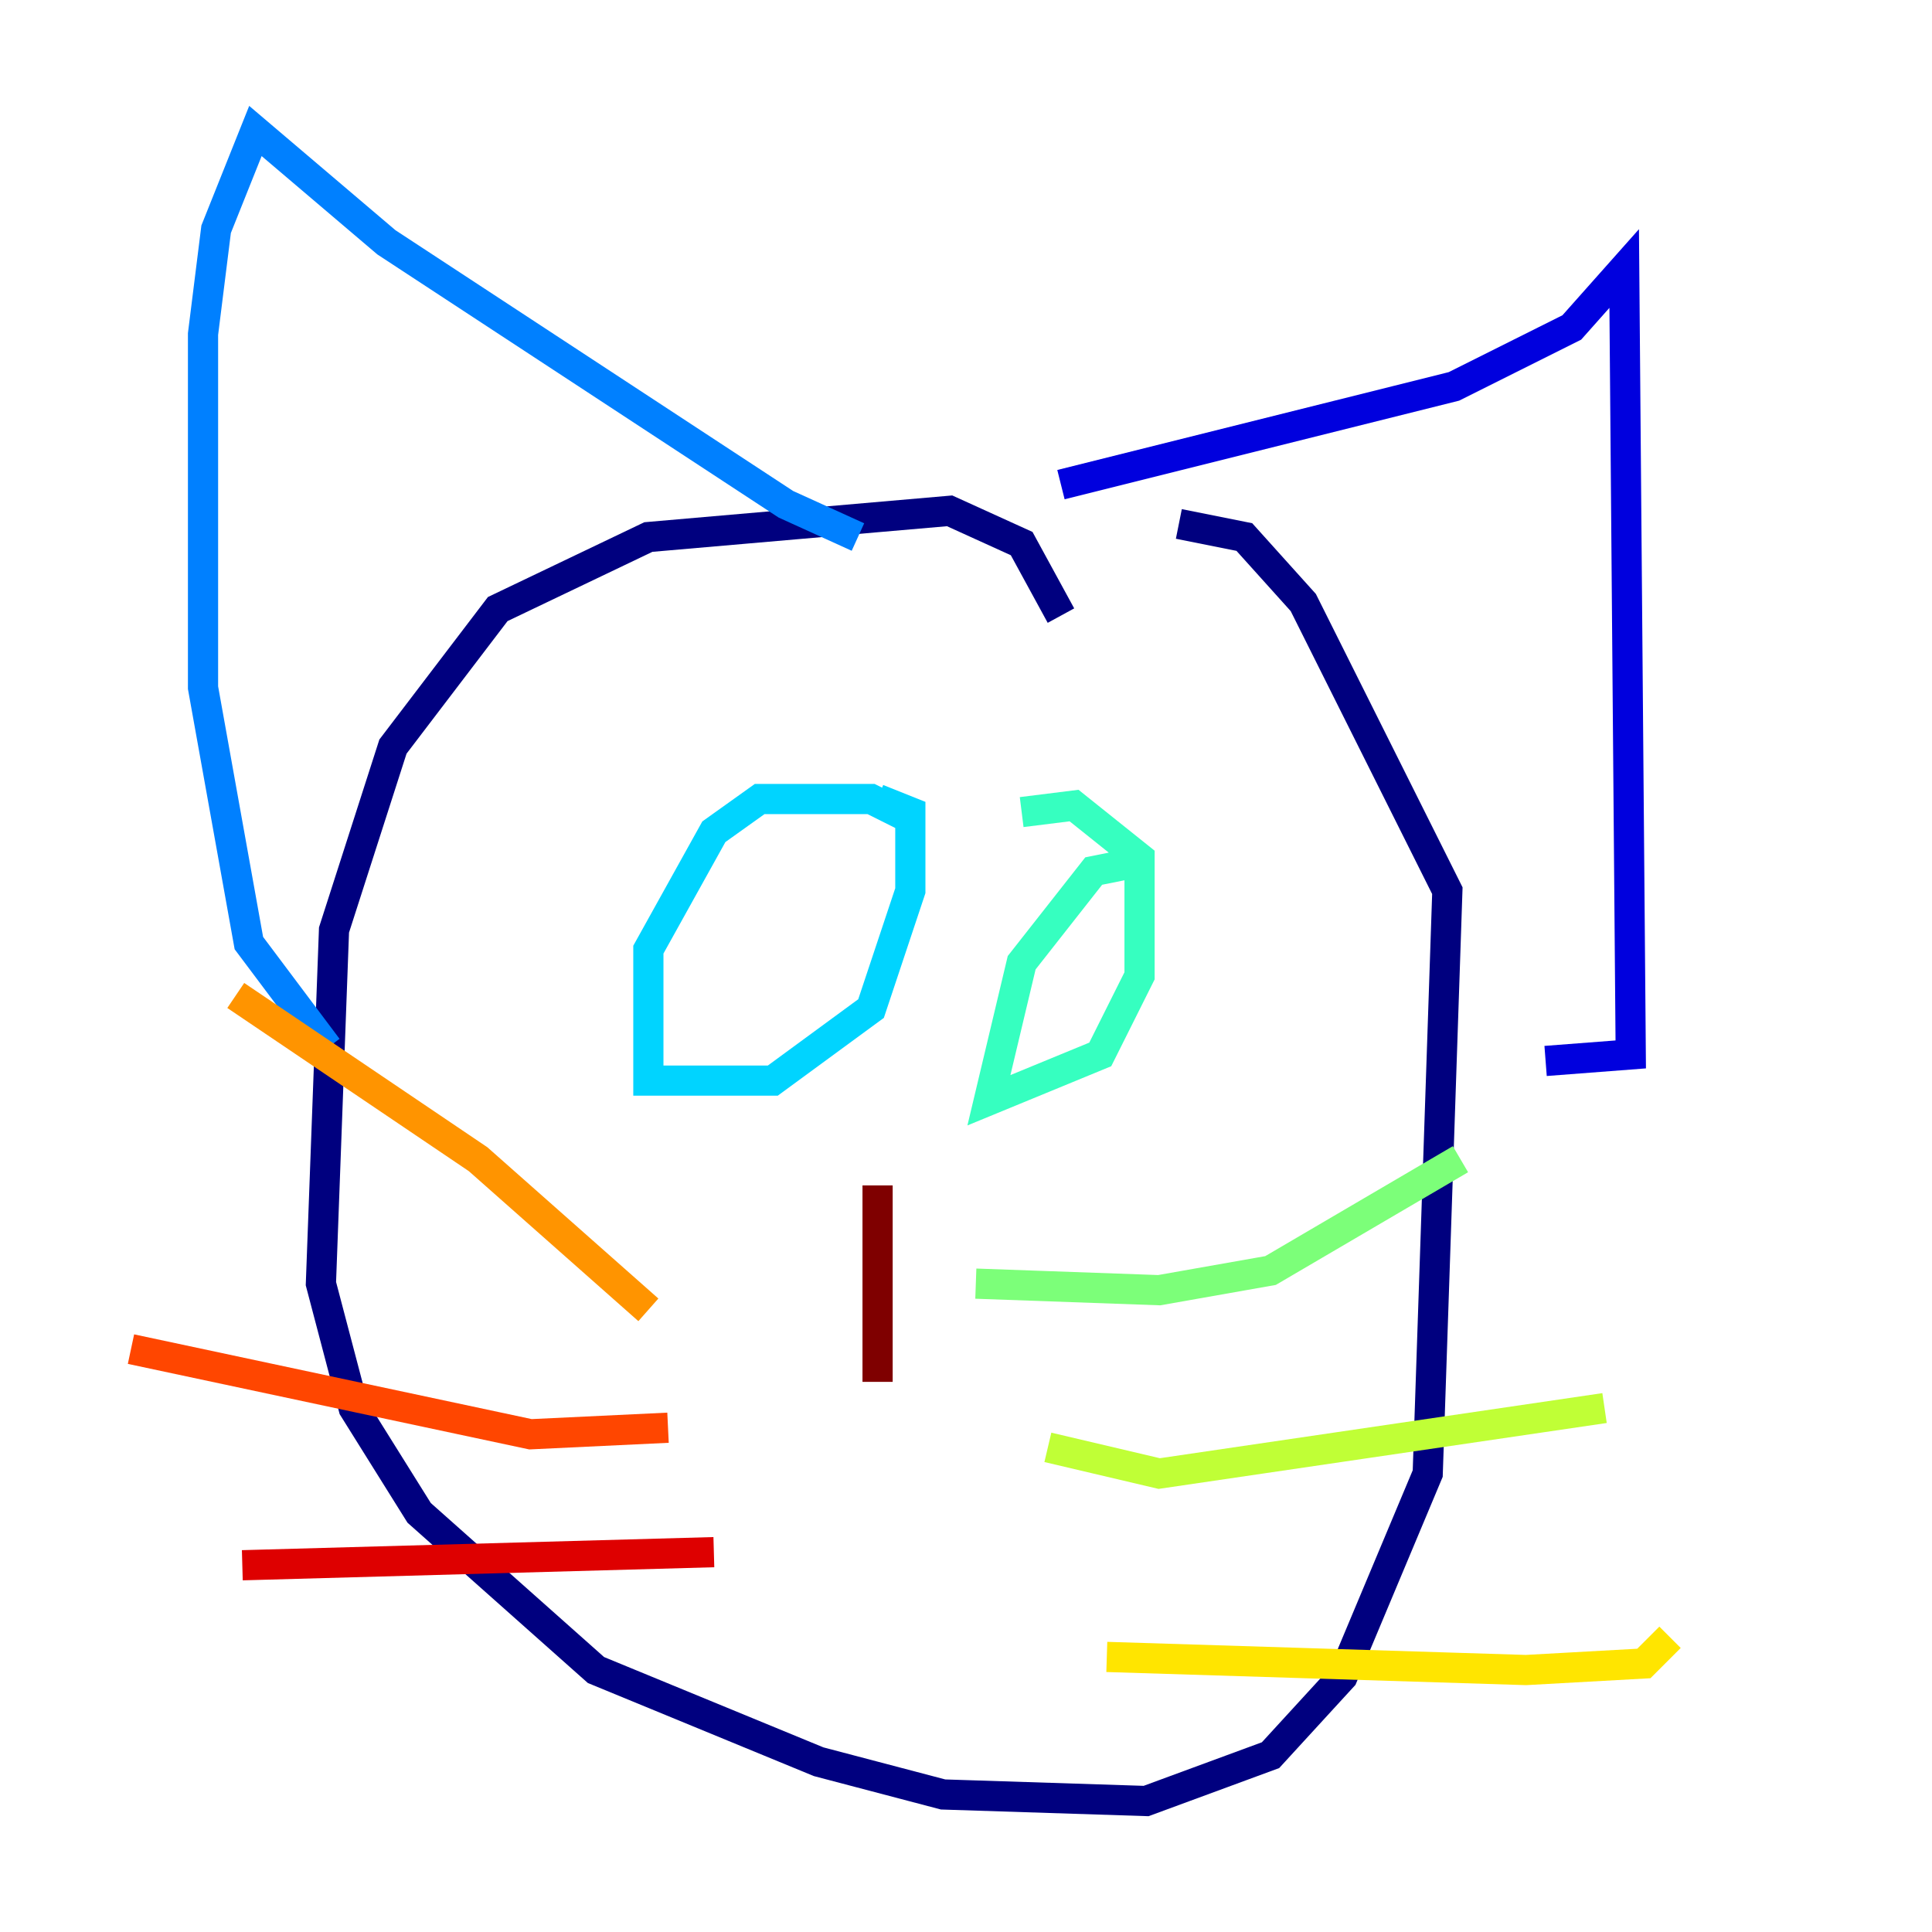 <?xml version="1.0" encoding="utf-8" ?>
<svg baseProfile="tiny" height="128" version="1.2" viewBox="0,0,128,128" width="128" xmlns="http://www.w3.org/2000/svg" xmlns:ev="http://www.w3.org/2001/xml-events" xmlns:xlink="http://www.w3.org/1999/xlink"><defs /><polyline fill="none" points="70.291,40.786 67.688,36.014 62.915,33.844 42.956,35.58 32.976,40.352 26.034,49.464 22.129,61.614 21.261,85.044 23.43,93.288 27.77,100.231 39.485,110.644 54.237,116.719 62.481,118.888 75.932,119.322 84.176,116.285 88.949,111.078 94.59,97.627 95.891,59.01 86.346,39.919 82.441,35.58 78.102,34.712" stroke="#00007f" stroke-width="2" /><polyline fill="none" points="70.291,32.108 96.325,25.6 104.136,21.695 107.607,17.79 108.041,69.858 102.4,70.291" stroke="#0000de" stroke-width="2" /><polyline fill="none" points="92.42,71.159 92.42,71.159" stroke="#0028ff" stroke-width="2" /><polyline fill="none" points="56.841,35.58 52.068,33.41 25.6,16.054 16.922,8.678 14.319,15.186 13.451,22.129 13.451,45.559 16.488,62.481 21.695,69.424" stroke="#0080ff" stroke-width="2" /><polyline fill="none" points="60.312,54.237 57.709,52.936 50.332,52.936 47.295,55.105 42.956,62.915 42.956,71.593 51.2,71.593 57.709,66.82 60.312,59.01 60.312,53.803 58.142,52.936" stroke="#00d4ff" stroke-width="2" /><polyline fill="none" points="74.63,57.275 72.461,57.709 67.688,63.783 65.519,72.895 72.895,69.858 75.498,64.651 75.498,56.841 71.159,53.37 67.688,53.803" stroke="#36ffc0" stroke-width="2" /><polyline fill="none" points="64.651,85.044 76.8,85.478 84.176,84.176 96.759,76.8" stroke="#7cff79" stroke-width="2" /><polyline fill="none" points="69.424,95.891 76.8,97.627 106.305,93.288" stroke="#c0ff36" stroke-width="2" /><polyline fill="none" points="73.329,109.776 101.098,110.644 108.909,110.21 110.644,108.475" stroke="#ffe500" stroke-width="2" /><polyline fill="none" points="42.956,86.78 31.675,76.8 15.62,65.953" stroke="#ff9400" stroke-width="2" /><polyline fill="none" points="44.258,94.59 35.146,95.024 8.678,89.383" stroke="#ff4600" stroke-width="2" /><polyline fill="none" points="47.295,102.834 16.054,103.702" stroke="#de0000" stroke-width="2" /><polyline fill="none" points="58.142,78.536 58.142,91.552" stroke="#7f0000" stroke-width="2" /></svg>